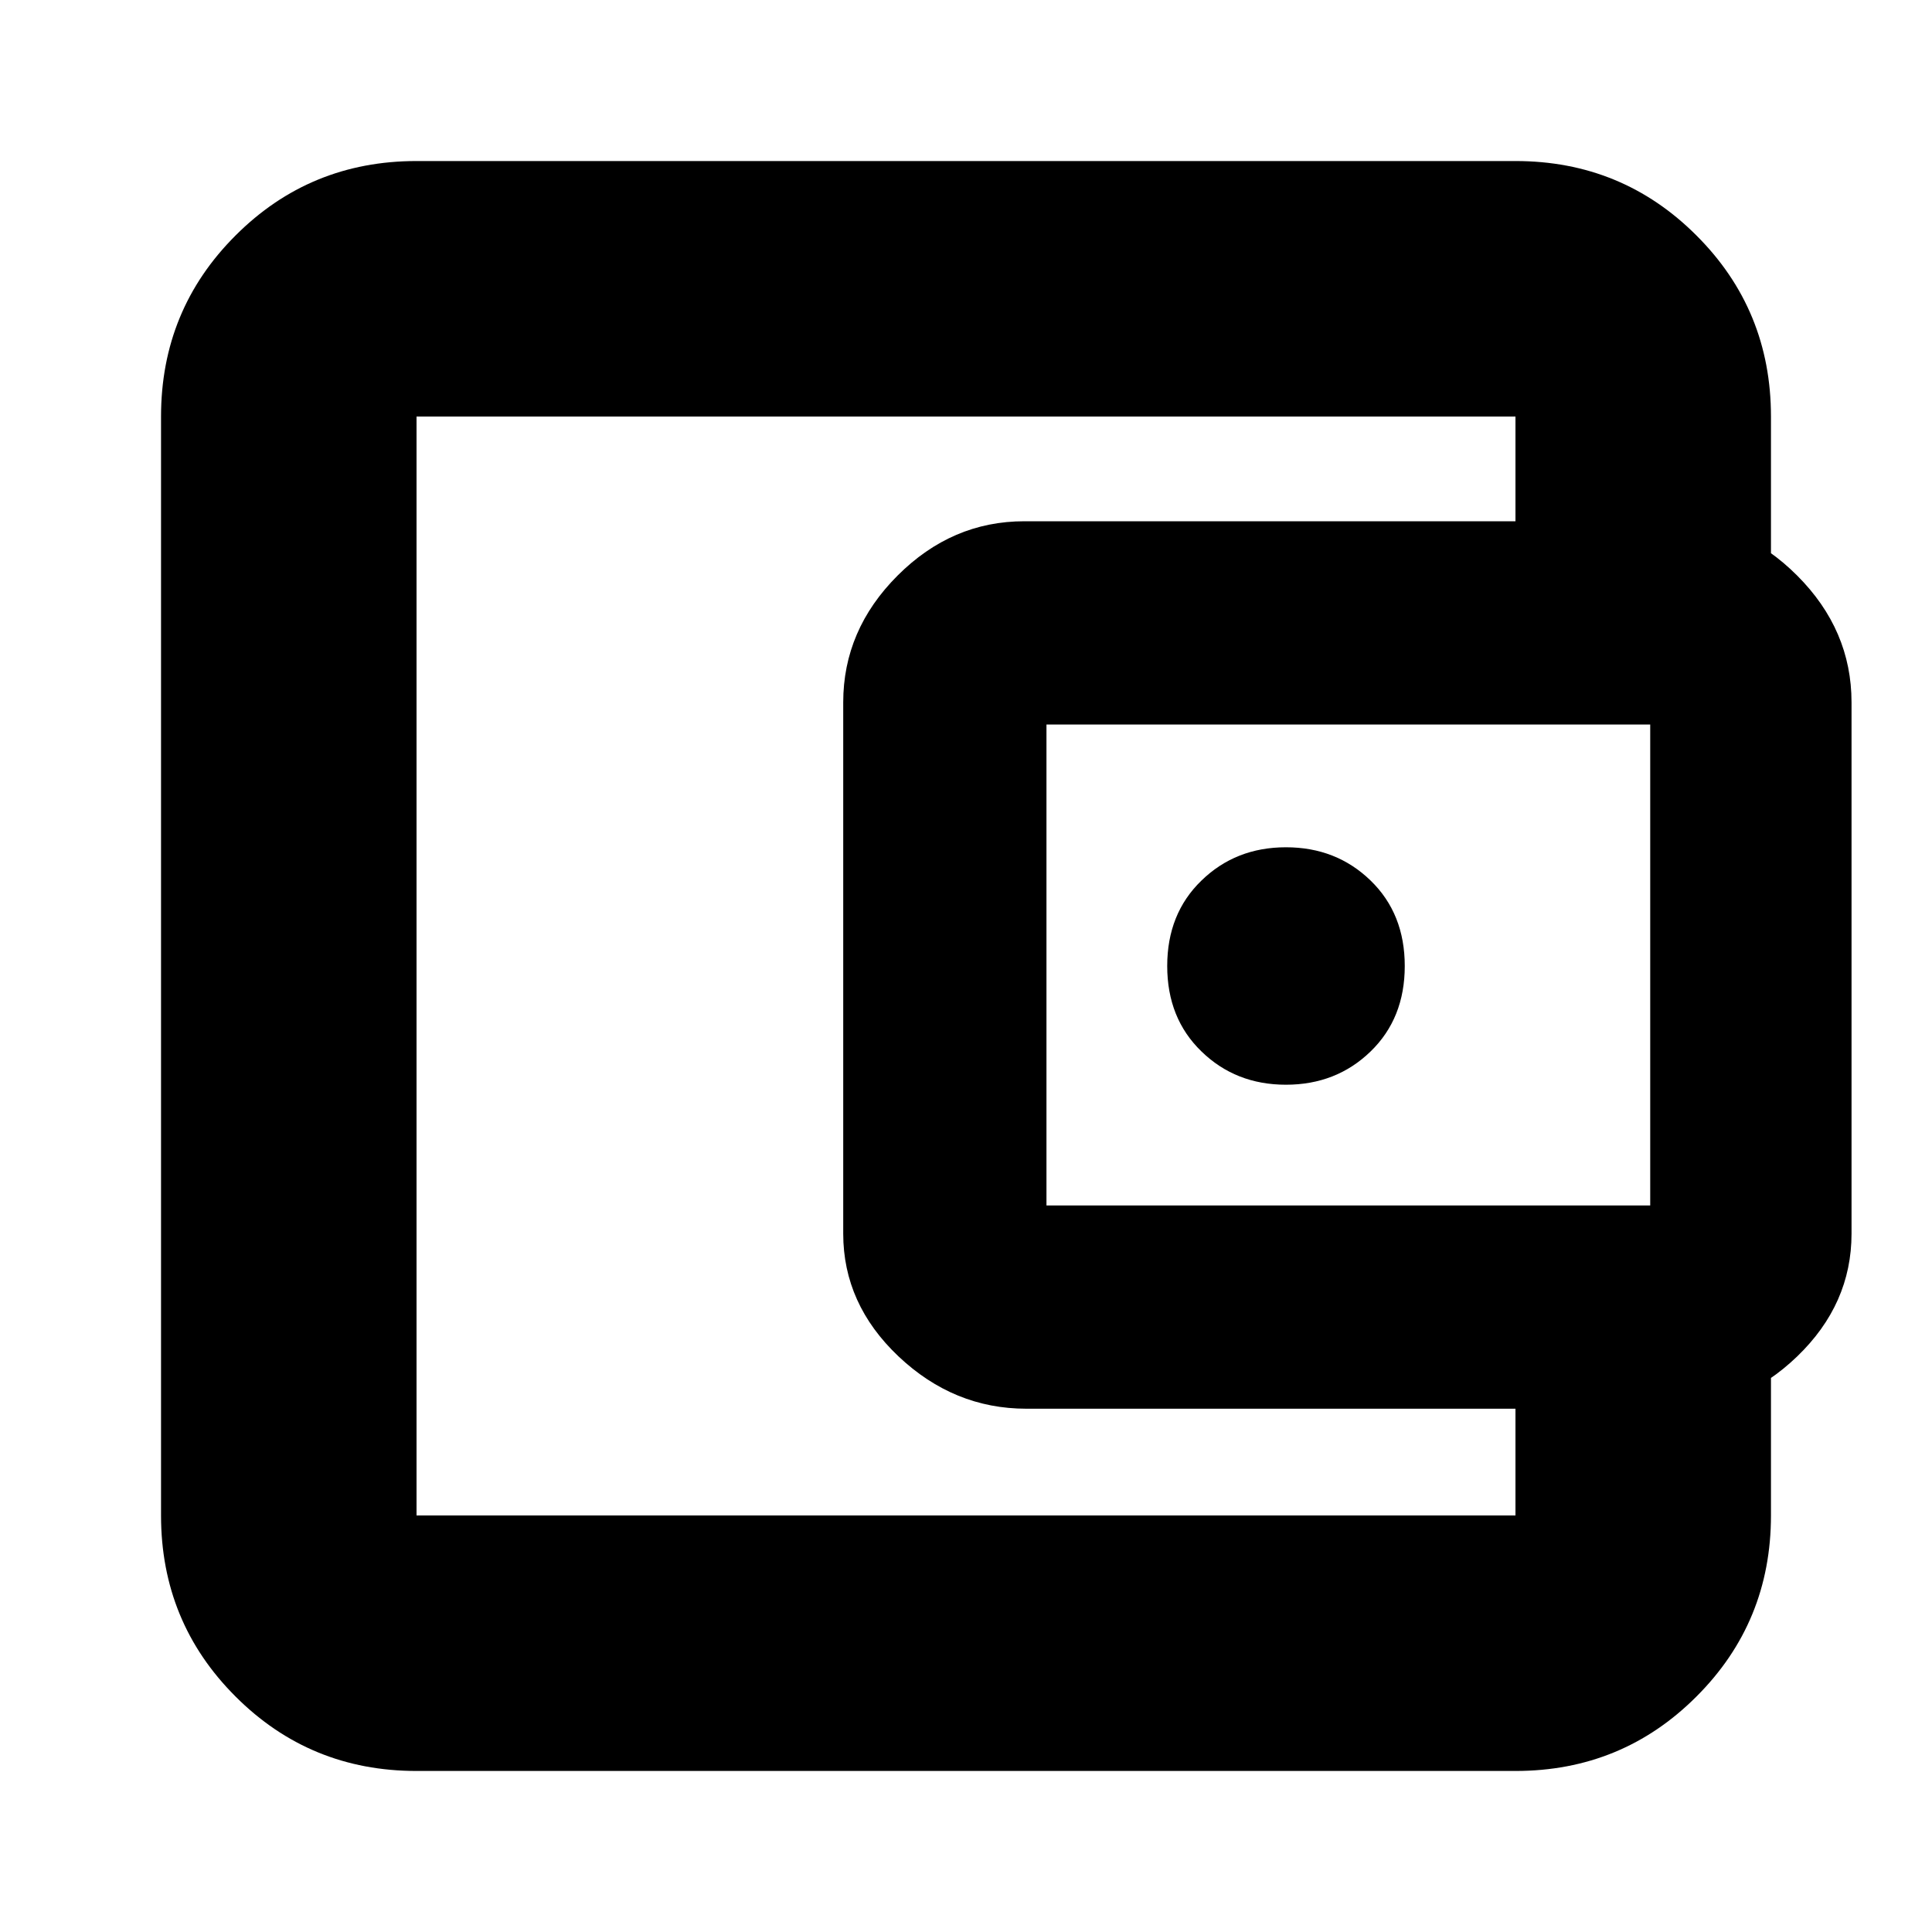 <svg xmlns="http://www.w3.org/2000/svg" height="20" width="20"><path d="M13.312 11.229q.521 0 .876-.344.354-.343.354-.885t-.354-.885q-.355-.344-.876-.344-.52 0-.874.344-.355.343-.355.885t.355.885q.354.344.874.344Zm-9 4.459V4.312v11.376Zm0 2.645q-1.104 0-1.874-.771-.771-.77-.771-1.874V4.312q0-1.104.771-1.874.77-.771 1.874-.771h11.376q1.104 0 1.874.771.771.77.771 1.874v1.5h-2.645v-1.5H4.312v11.376h11.376v-1.521h2.645v1.521q0 1.104-.771 1.874-.77.771-1.874.771Zm6.313-3.75q-.75 0-1.323-.541-.573-.542-.573-1.271v-5.5q0-.75.563-1.313.562-.562 1.312-.562h6.708q.73 0 1.292.562.563.563.563 1.313v5.5q0 .729-.563 1.271-.562.541-1.292.541Zm6.458-2.104V7.5h-6.25v4.979Z"/></svg>